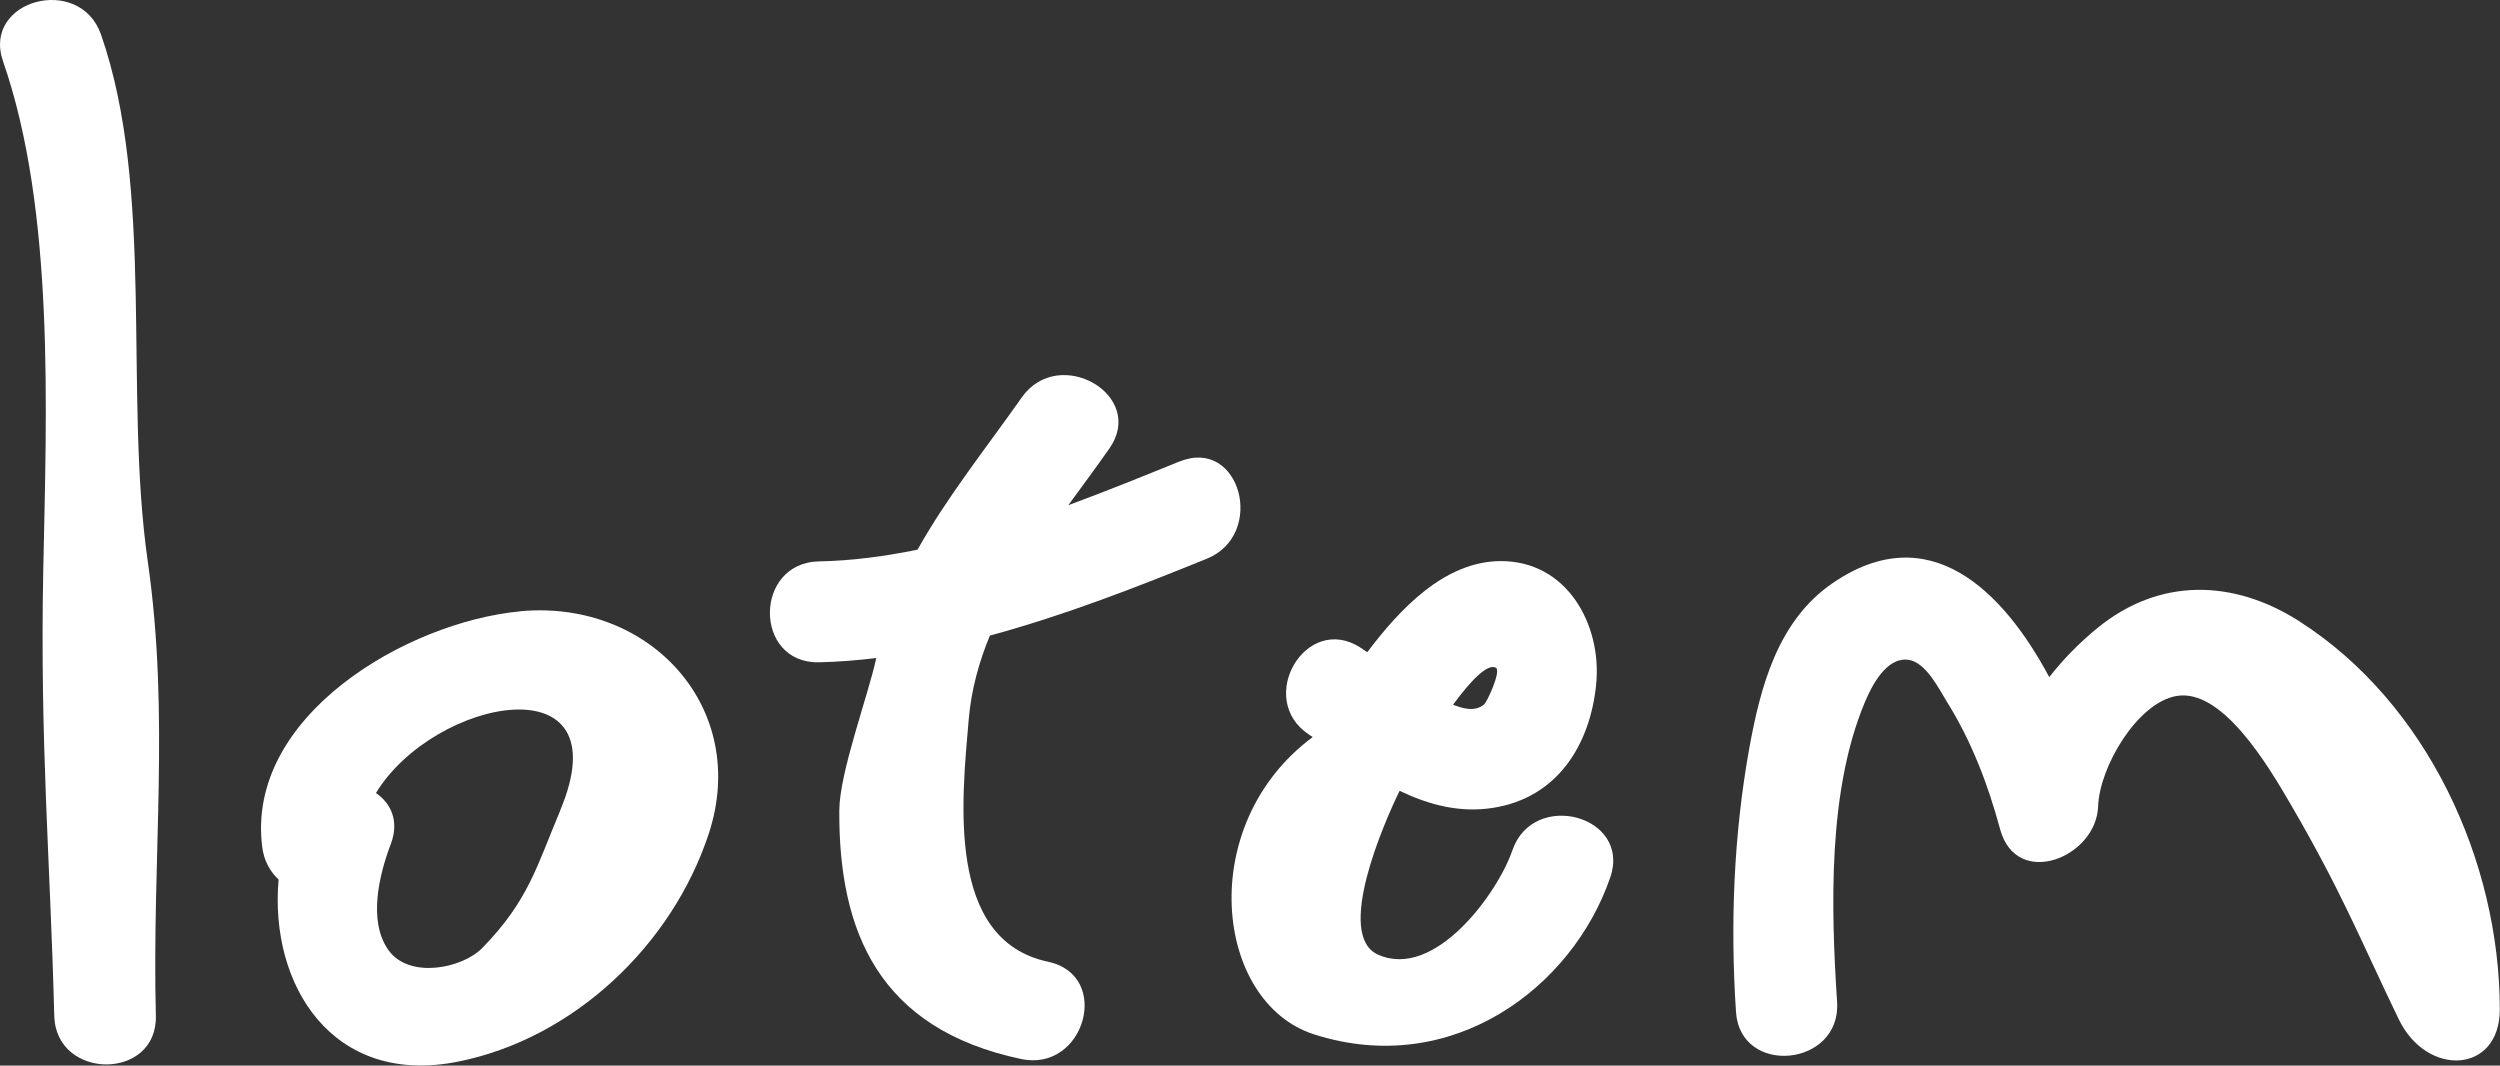 <svg width="61" height="26" viewBox="0 0 61 26" fill="none" xmlns="http://www.w3.org/2000/svg">
<rect x="0" y="0" width="61" height="26" fill="#333333" stroke="none"/>
<g clip-path="url(#clip0_2197_11715)">
<path d="M12.701 14.916C9.937 15.17 5.987 17.469 6.399 20.67C6.441 21.005 6.592 21.27 6.798 21.46C6.57 24.025 8.105 26.512 11.164 25.906C14.008 25.343 16.403 23.048 17.293 20.345C18.302 17.277 15.86 14.623 12.699 14.914L12.701 14.916ZM13.671 19.774C13.101 21.123 12.902 21.967 11.772 23.127C11.278 23.634 9.984 23.892 9.478 23.183C8.97 22.467 9.258 21.327 9.535 20.596C9.746 20.04 9.543 19.601 9.173 19.35C10.594 17.014 15.21 16.12 13.668 19.774H13.671Z" fill="white"/>
<path d="M28.784 11.258C27.917 11.61 27.002 11.982 26.067 12.327C26.404 11.864 26.746 11.404 27.069 10.943C27.983 9.641 25.834 8.407 24.929 9.7C24.079 10.911 23.117 12.11 22.388 13.412C21.582 13.577 20.776 13.683 19.983 13.698C18.389 13.73 18.384 16.192 19.983 16.16C20.447 16.15 20.913 16.113 21.381 16.056C21.19 16.955 20.484 18.843 20.479 19.771C20.461 22.736 21.446 25.104 24.914 25.84C26.471 26.17 27.136 23.797 25.574 23.467C23.077 22.938 23.469 19.518 23.637 17.551C23.699 16.827 23.888 16.152 24.153 15.508C25.978 15.015 27.77 14.313 29.444 13.634C30.902 13.043 30.262 10.66 28.784 11.261V11.258Z" fill="white"/>
<path d="M36.899 20.756C36.544 21.79 35.012 23.912 33.626 23.294C32.565 22.824 33.77 20.074 34.15 19.296C34.861 19.636 35.612 19.84 36.428 19.712C37.992 19.469 38.801 18.183 38.947 16.692C39.088 15.244 38.235 13.676 36.602 13.691C35.25 13.703 34.167 14.845 33.361 15.914C33.306 15.877 33.254 15.84 33.2 15.805C31.864 14.934 30.619 17.063 31.948 17.93C31.975 17.947 32.002 17.964 32.03 17.984C29.146 20.126 29.637 24.459 32.059 25.237C35.431 26.32 38.372 24.09 39.291 21.406C39.807 19.902 37.412 19.257 36.901 20.751L36.899 20.756ZM36.5 16.293C36.636 16.367 36.284 17.132 36.21 17.191C35.982 17.373 35.709 17.292 35.454 17.196C35.877 16.62 36.291 16.18 36.5 16.293Z" fill="white"/>
<path d="M56.106 15.16C54.492 14.129 52.687 14.092 51.182 15.32C50.738 15.682 50.342 16.086 50.002 16.522C48.871 14.405 47.066 12.612 44.711 14.232C43.375 15.15 42.956 16.756 42.683 18.255C42.301 20.375 42.217 22.544 42.358 24.69C42.462 26.273 44.929 26.029 44.825 24.449C44.676 22.162 44.595 19.301 45.5 17.14C45.661 16.756 46.015 16.034 46.556 16.098C46.992 16.15 47.315 16.82 47.513 17.137C48.11 18.097 48.51 19.148 48.804 20.237C49.206 21.706 51.152 20.921 51.194 19.675C51.227 18.713 52.151 17.147 53.106 16.982C54.219 16.788 55.337 18.671 55.883 19.609C57.145 21.773 57.591 22.927 58.528 24.867C59.217 26.295 60.998 26.199 60.995 24.626C60.993 21.017 59.222 17.152 56.101 15.158L56.106 15.16Z" fill="white"/>
<path d="M3.605 13.695C3.018 9.609 3.786 4.641 2.465 0.844C1.946 -0.643 -0.449 -0.002 0.075 1.499C1.342 5.143 1.133 10.04 1.056 13.895C0.972 18.134 1.227 20.985 1.324 24.784C1.364 26.364 3.843 26.372 3.803 24.784C3.704 20.904 4.151 17.494 3.605 13.695Z" fill="white"/>
</g>
<defs>
<clipPath id="clip0_2197_11715">
<rect width="61" height="26" fill="white"/>
</clipPath>
</defs>
</svg>
